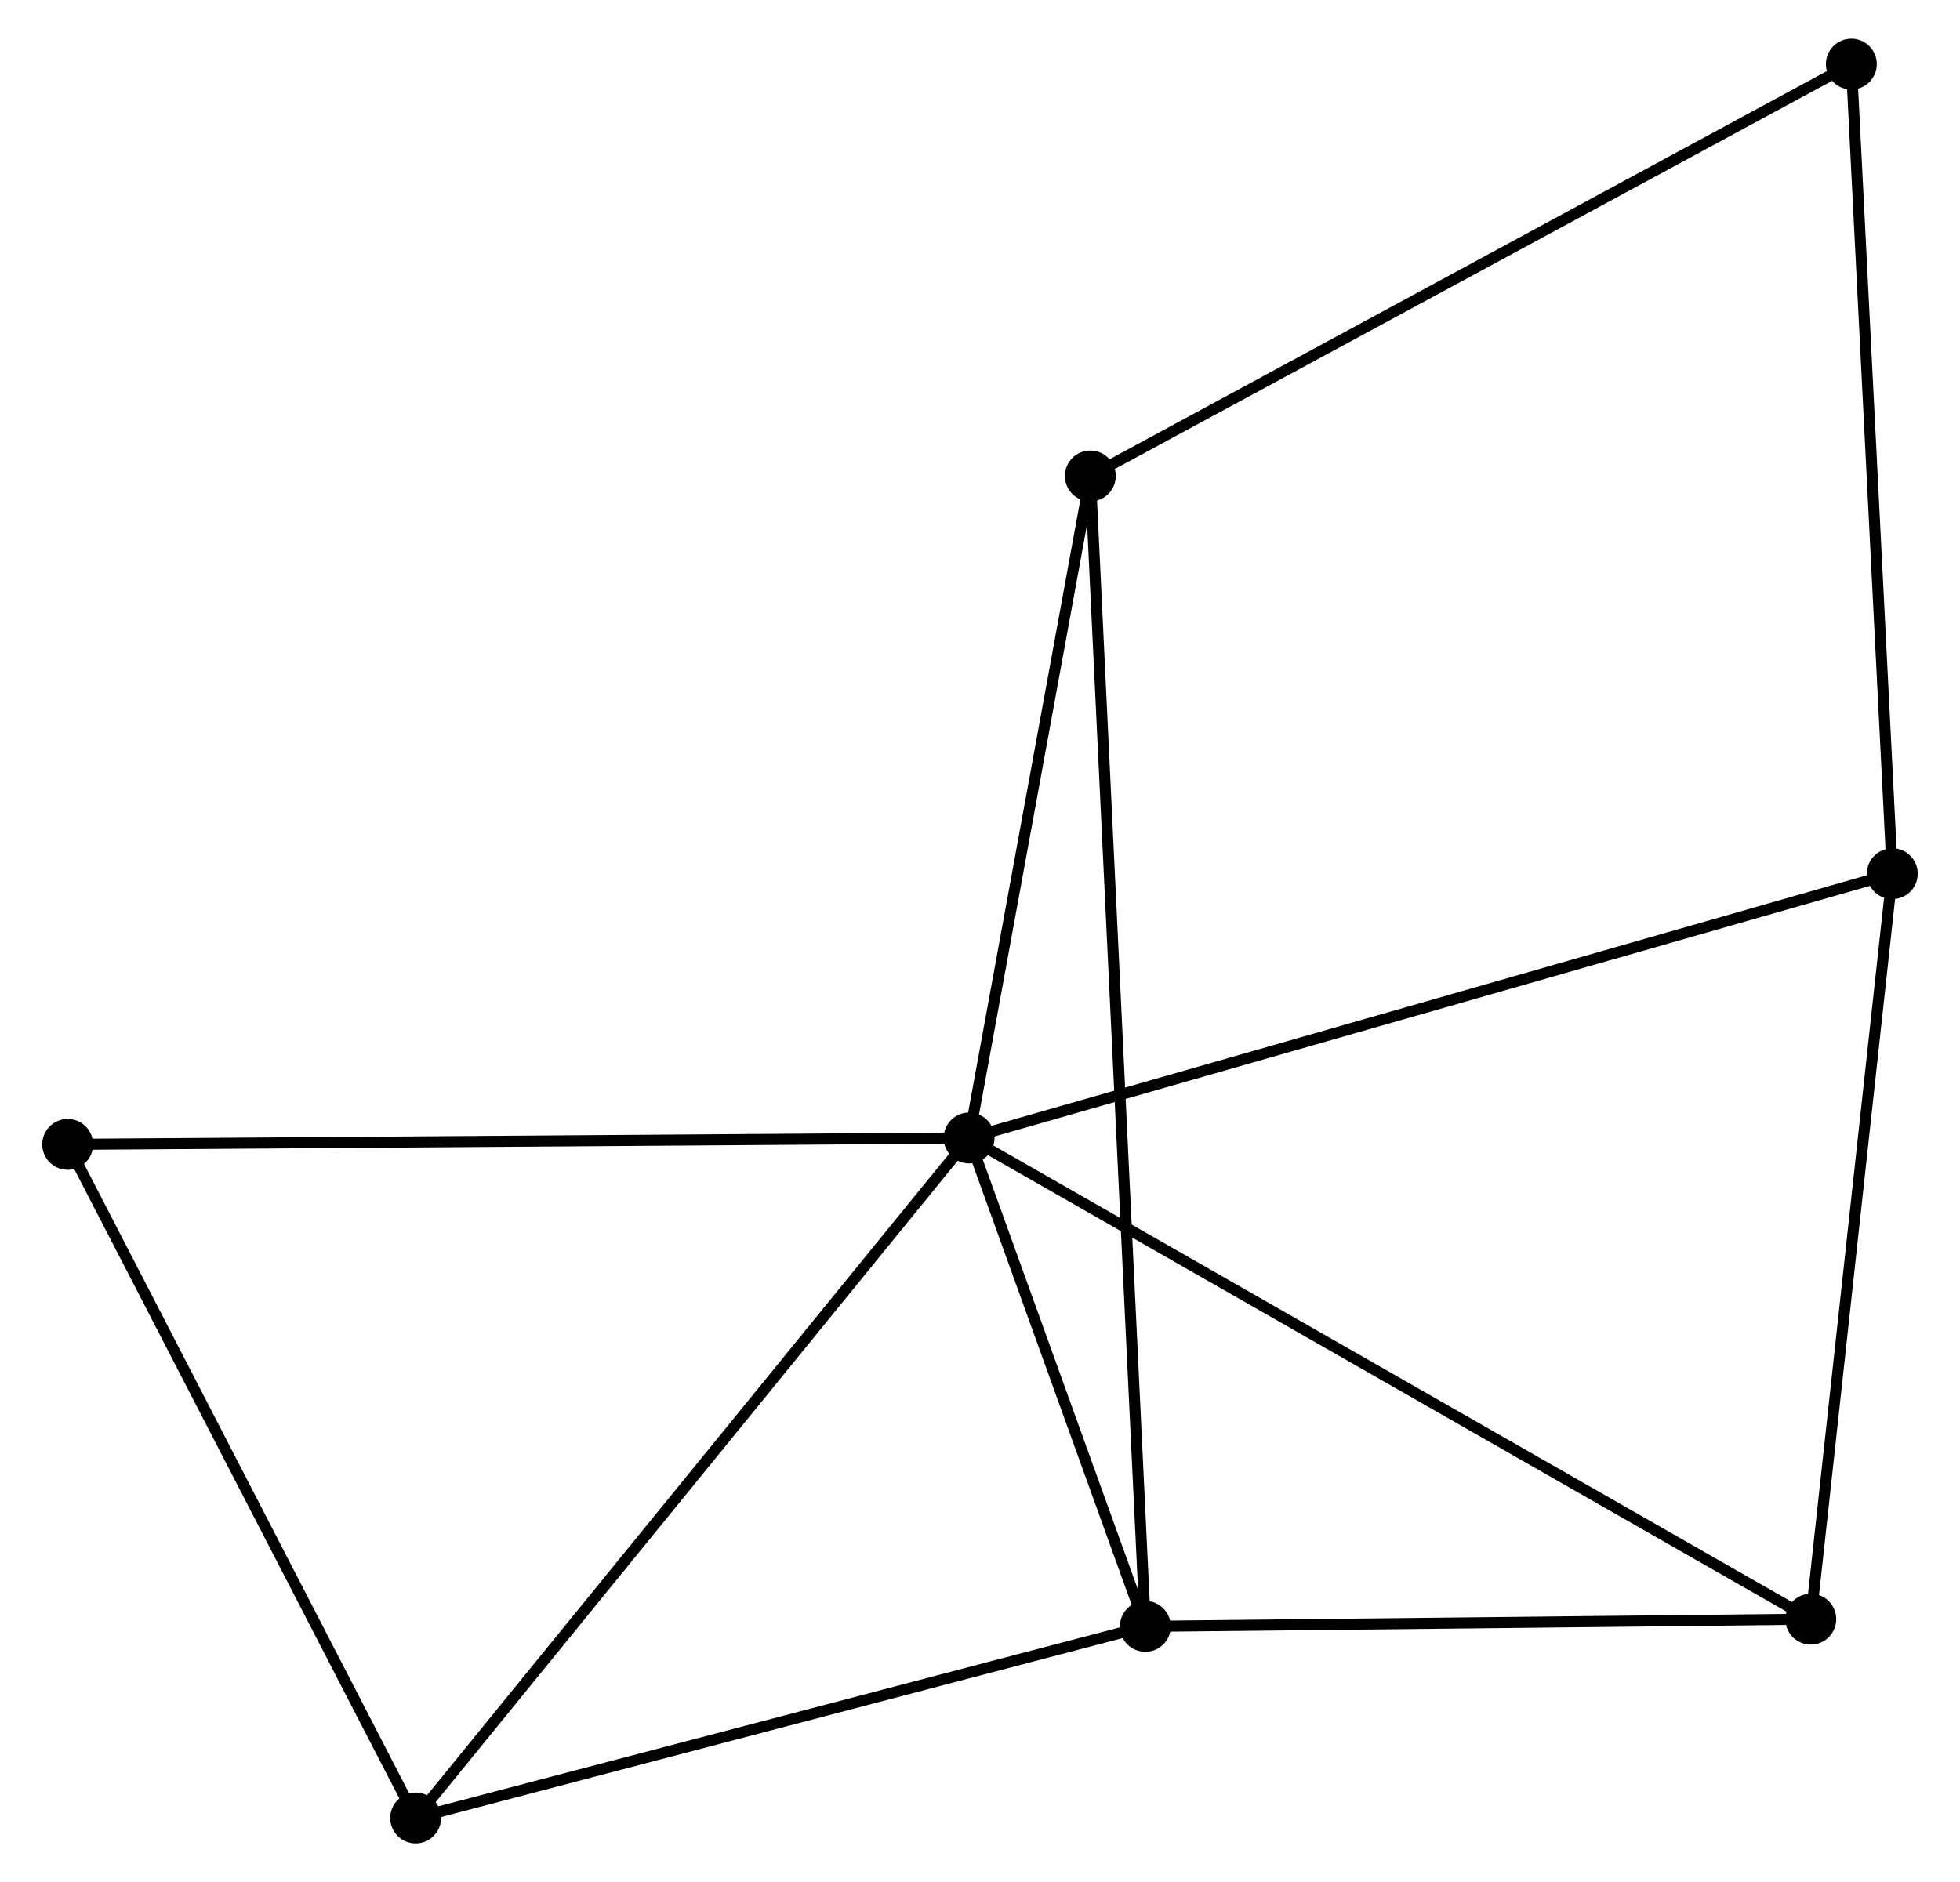 <?xml version="1.0" encoding="UTF-8" standalone="no"?>
<!DOCTYPE svg PUBLIC "-//W3C//DTD SVG 1.1//EN"
 "http://www.w3.org/Graphics/SVG/1.1/DTD/svg11.dtd">
<!-- Generated by graphviz version 2.36.0 (20140111.2315)
 -->
<!-- Title: %3 Pages: 1 -->
<svg width="177pt" height="170pt"
 viewBox="0.00 0.00 176.58 170.21" xmlns="http://www.w3.org/2000/svg" xmlns:xlink="http://www.w3.org/1999/xlink">
<g id="graph0" class="graph" transform="scale(1 1) rotate(0) translate(4 166.211)">
<title>%3</title>
<!-- 0 -->
<g id="node1" class="node"><title>0</title>
<ellipse fill="black" stroke="black" cx="83.305" cy="-63.297" rx="1.8" ry="1.8"/>
</g>
<!-- 1 -->
<g id="node2" class="node"><title>1</title>
<ellipse fill="black" stroke="black" cx="99.24" cy="-19.127" rx="1.8" ry="1.8"/>
</g>
<!-- 0&#45;&#45;1 -->
<g id="edge1" class="edge"><title>0&#45;&#45;1</title>
<path fill="none" stroke="black" d="M83.99,-61.399C86.611,-54.133 95.99,-28.137 98.575,-20.969"/>
</g>
<!-- 2 -->
<g id="node3" class="node"><title>2</title>
<ellipse fill="black" stroke="black" cx="159.409" cy="-19.78" rx="1.8" ry="1.8"/>
</g>
<!-- 0&#45;&#45;2 -->
<g id="edge2" class="edge"><title>0&#45;&#45;2</title>
<path fill="none" stroke="black" d="M84.894,-62.388C94.799,-56.725 147.95,-26.332 157.829,-20.683"/>
</g>
<!-- 3 -->
<g id="node4" class="node"><title>3</title>
<ellipse fill="black" stroke="black" cx="94.265" cy="-123.167" rx="1.8" ry="1.8"/>
</g>
<!-- 0&#45;&#45;3 -->
<g id="edge3" class="edge"><title>0&#45;&#45;3</title>
<path fill="none" stroke="black" d="M83.67,-65.289C85.334,-74.379 92.198,-111.874 93.888,-121.106"/>
</g>
<!-- 4 -->
<g id="node5" class="node"><title>4</title>
<ellipse fill="black" stroke="black" cx="33.264" cy="-1.8" rx="1.8" ry="1.8"/>
</g>
<!-- 0&#45;&#45;4 -->
<g id="edge4" class="edge"><title>0&#45;&#45;4</title>
<path fill="none" stroke="black" d="M82.068,-61.777C75.205,-53.343 41.854,-12.357 34.641,-3.493"/>
</g>
<!-- 5 -->
<g id="node6" class="node"><title>5</title>
<ellipse fill="black" stroke="black" cx="166.777" cy="-87.198" rx="1.8" ry="1.8"/>
</g>
<!-- 0&#45;&#45;5 -->
<g id="edge5" class="edge"><title>0&#45;&#45;5</title>
<path fill="none" stroke="black" d="M85.048,-63.796C95.912,-66.907 154.208,-83.599 165.044,-86.702"/>
</g>
<!-- 7 -->
<g id="node7" class="node"><title>7</title>
<ellipse fill="black" stroke="black" cx="1.8" cy="-62.718" rx="1.8" ry="1.8"/>
</g>
<!-- 0&#45;&#45;7 -->
<g id="edge6" class="edge"><title>0&#45;&#45;7</title>
<path fill="none" stroke="black" d="M81.29,-63.283C70.014,-63.203 14.836,-62.81 3.744,-62.732"/>
</g>
<!-- 1&#45;&#45;2 -->
<g id="edge7" class="edge"><title>1&#45;&#45;2</title>
<path fill="none" stroke="black" d="M101.242,-19.149C110.377,-19.248 148.06,-19.657 157.338,-19.757"/>
</g>
<!-- 1&#45;&#45;3 -->
<g id="edge8" class="edge"><title>1&#45;&#45;3</title>
<path fill="none" stroke="black" d="M99.153,-20.933C98.55,-33.561 94.966,-108.521 94.354,-121.311"/>
</g>
<!-- 1&#45;&#45;4 -->
<g id="edge9" class="edge"><title>1&#45;&#45;4</title>
<path fill="none" stroke="black" d="M97.337,-18.627C87.702,-16.097 44.406,-4.726 35.05,-2.269"/>
</g>
<!-- 2&#45;&#45;5 -->
<g id="edge10" class="edge"><title>2&#45;&#45;5</title>
<path fill="none" stroke="black" d="M159.622,-21.725C160.698,-31.57 165.533,-75.813 166.578,-85.373"/>
</g>
<!-- 6 -->
<g id="node8" class="node"><title>6</title>
<ellipse fill="black" stroke="black" cx="163.076" cy="-160.411" rx="1.8" ry="1.8"/>
</g>
<!-- 3&#45;&#45;6 -->
<g id="edge11" class="edge"><title>3&#45;&#45;6</title>
<path fill="none" stroke="black" d="M95.966,-124.087C105.404,-129.196 151.263,-154.017 161.181,-159.386"/>
</g>
<!-- 4&#45;&#45;7 -->
<g id="edge12" class="edge"><title>4&#45;&#45;7</title>
<path fill="none" stroke="black" d="M32.356,-3.557C27.761,-12.453 7.113,-52.43 2.652,-61.069"/>
</g>
<!-- 5&#45;&#45;6 -->
<g id="edge13" class="edge"><title>5&#45;&#45;6</title>
<path fill="none" stroke="black" d="M166.686,-89.008C166.178,-99.049 163.711,-147.843 163.178,-158.396"/>
</g>
</g>
</svg>
